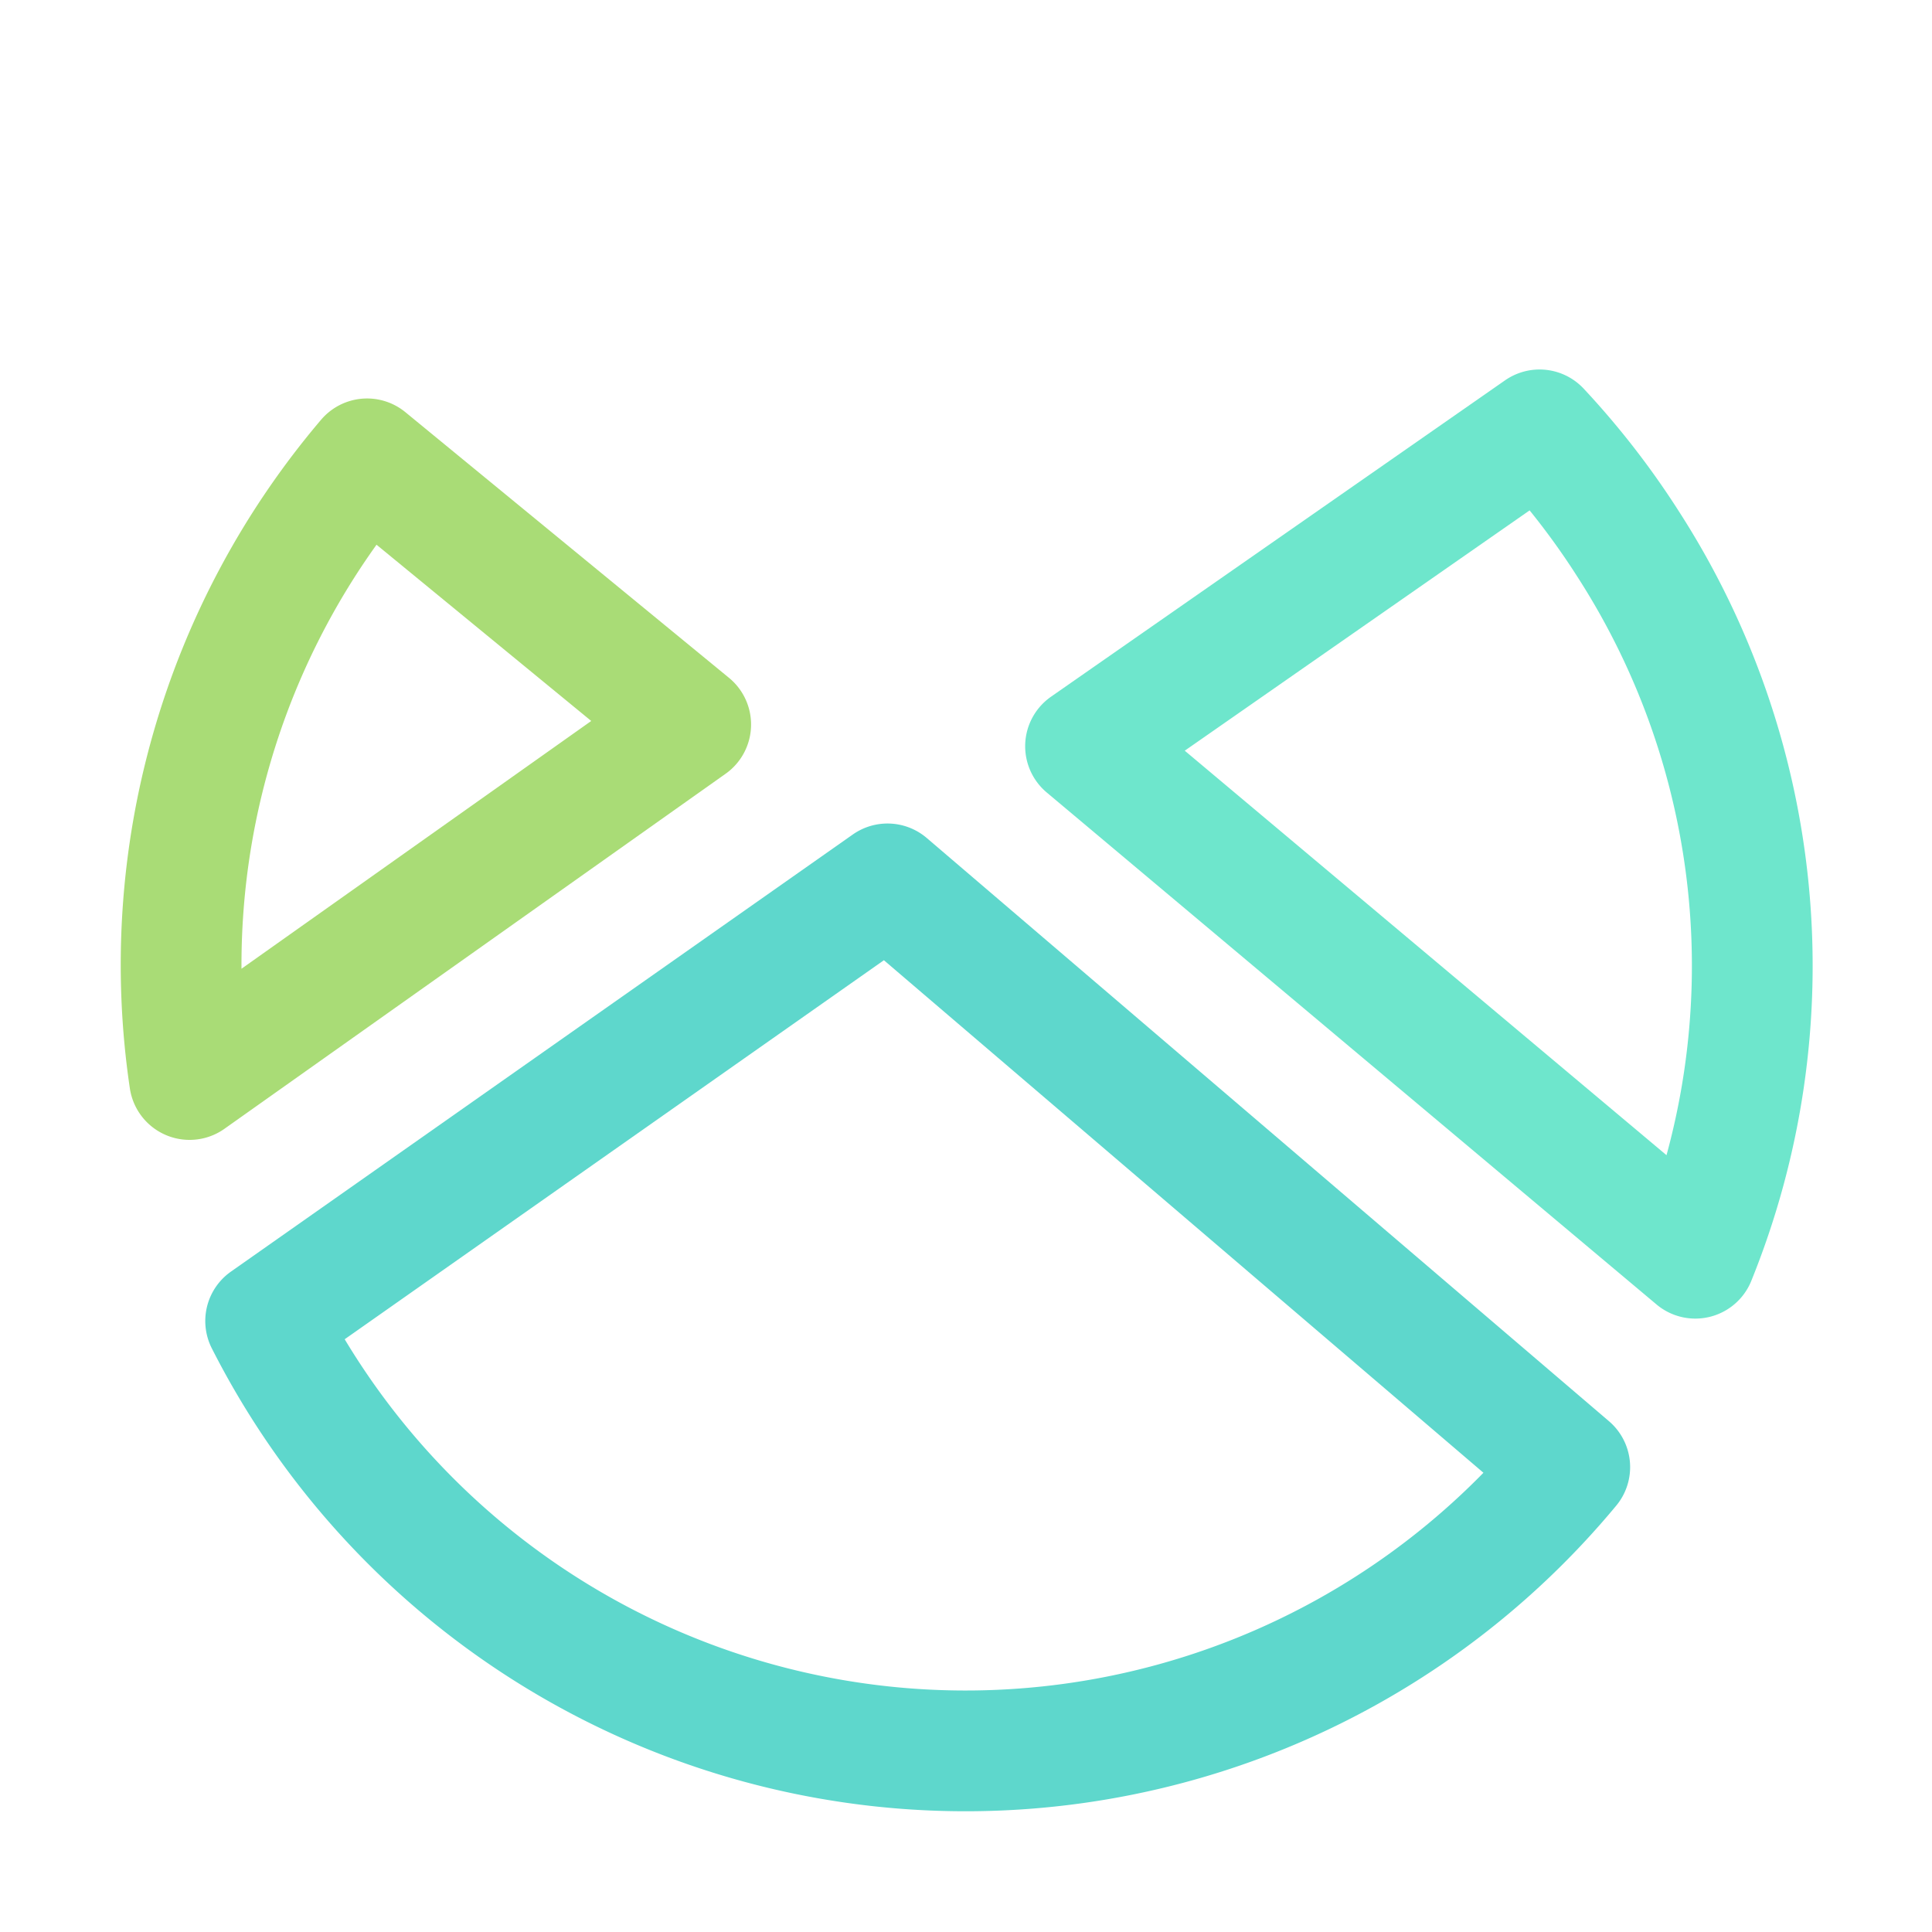 <svg xmlns="http://www.w3.org/2000/svg" width="16" height="16"><g fill="none" fill-rule="evenodd" stroke-linejoin="round"><path stroke="#6EE6CC" d="M14.04 10.42a6.45 6.45 0 0 0-.56-5.92 6.53 6.53 0 0 0-.73-.94L8.99 6.18l5.05 4.24Z"/><path stroke="#5ED7CC" d="M7.35 7.32 2.2 10.94A6.5 6.5 0 0 0 13 12.15L7.35 7.32Z"/><path stroke="#A9DC76" d="M3.04 3.8a6.47 6.47 0 0 0-1.47 5.14L5.72 6 3.04 3.8Z"/></g></svg>
